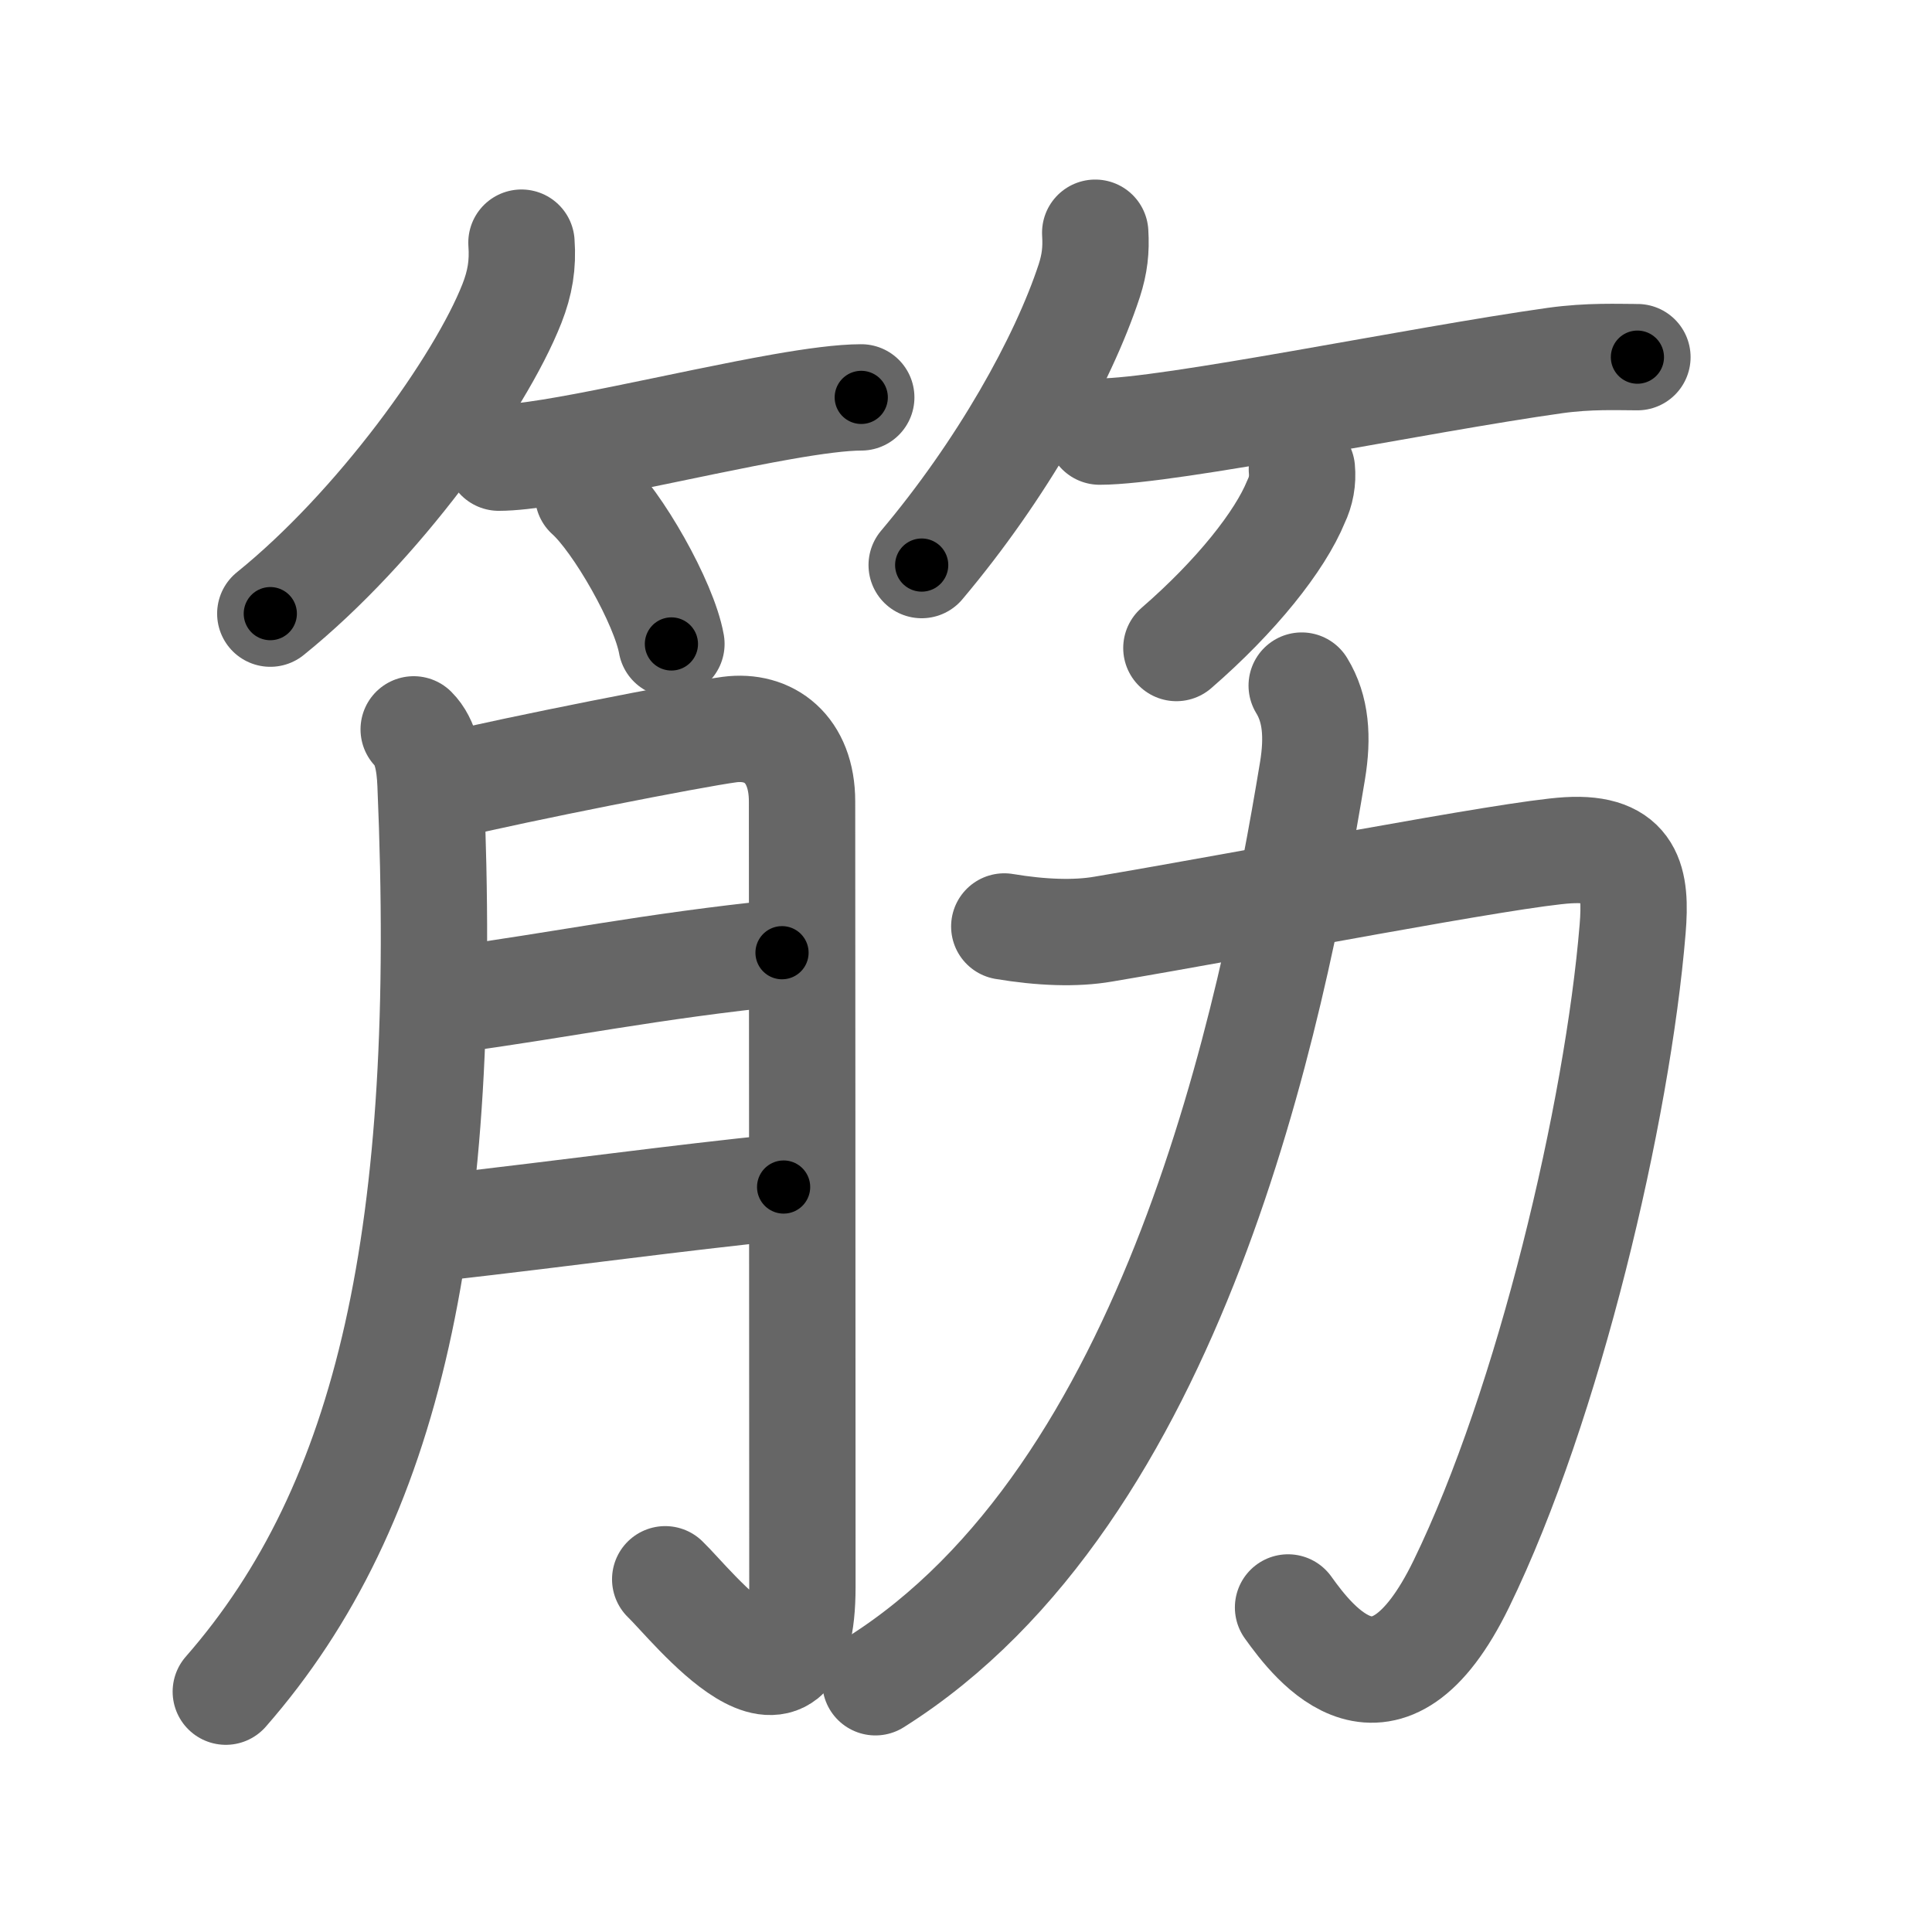 <svg xmlns="http://www.w3.org/2000/svg" viewBox="0 0 109 109" id="7b4b"><g fill="none" stroke="#666" stroke-width="6" stroke-linecap="round" stroke-linejoin="round"><g><g><g><path d="M29.42,13.69c0.09,1.24-0.08,2.27-0.54,3.44c-1.8,4.57-7.58,12.61-13.63,17.49" /><path d="M28.14,25.82c2.88,0,10.52-1.91,15.98-2.87c1.82-0.32,3.4-0.53,4.47-0.53" /><path d="M33.18,27.92c1.66,1.48,4.29,6.1,4.7,8.41" /></g><g><path d="M61.79,13.13c0.06,0.98-0.03,1.75-0.33,2.69c-1.5,4.57-4.96,10.72-9.46,16.06" /><path d="M62.04,24.35c3.92,0,18-2.93,25.69-4.01c1.93-0.27,3.55-0.19,4.65-0.19" /><path d="M73.45,26.47c0.06,0.64-0.05,1.25-0.33,1.83c-0.91,2.23-3.37,5.33-6.75,8.26" /></g></g><g><g><path d="M23.34,41.15c0.69,0.69,0.9,1.85,0.95,3.09c1.08,25.25-2.3,40.63-11.55,51.2" /><path d="M25.18,44.35c4.07-0.98,13.82-2.9,15.98-3.19c2.22-0.29,4.09,1.08,4.09,4.06c0,3.28,0.02,30.2,0.02,44.31c0,9.06-6.28,0.96-7.74-0.43" /><path d="M25.61,56.39c5.76-0.77,11.14-1.89,18.51-2.64" /><path d="M24.63,69.28c7.99-0.91,13.24-1.66,19.58-2.31" /></g><g><path d="M56.66,52.27c2.09,0.35,4.02,0.42,5.58,0.15c8.32-1.4,23-4.26,26.22-4.45c3.57-0.21,3.87,1.75,3.65,4.44c-0.85,10.33-4.73,26.83-9.67,36.96c-4.25,8.71-8.3,3.37-9.77,1.32" /><path d="M73.44,38.68c0.81,1.32,0.92,2.91,0.61,4.8c-2.31,13.97-7.8,40.82-24.66,51.43" /></g></g></g></g><g fill="none" stroke="#000" stroke-width="3" stroke-linecap="round" stroke-linejoin="round"><path d="M29.42,13.69c0.09,1.24-0.08,2.27-0.54,3.44c-1.8,4.57-7.58,12.61-13.63,17.49" stroke-dasharray="25.872" stroke-dashoffset="25.872"><animate attributeName="stroke-dashoffset" values="25.872;25.872;0" dur="0.259s" fill="freeze" begin="0s;7b4b.click" /></path><path d="M28.14,25.82c2.88,0,10.52-1.91,15.98-2.87c1.82-0.32,3.4-0.53,4.47-0.53" stroke-dasharray="20.756" stroke-dashoffset="20.756"><animate attributeName="stroke-dashoffset" values="20.756" fill="freeze" begin="7b4b.click" /><animate attributeName="stroke-dashoffset" values="20.756;20.756;0" keyTimes="0;0.555;1" dur="0.467s" fill="freeze" begin="0s;7b4b.click" /></path><path d="M33.18,27.92c1.66,1.48,4.29,6.1,4.7,8.41" stroke-dasharray="9.736" stroke-dashoffset="9.736"><animate attributeName="stroke-dashoffset" values="9.736" fill="freeze" begin="7b4b.click" /><animate attributeName="stroke-dashoffset" values="9.736;9.736;0" keyTimes="0;0.705;1" dur="0.662s" fill="freeze" begin="0s;7b4b.click" /></path><path d="M61.79,13.13c0.06,0.98-0.03,1.75-0.33,2.69c-1.5,4.57-4.96,10.72-9.46,16.06" stroke-dasharray="21.468" stroke-dashoffset="21.468"><animate attributeName="stroke-dashoffset" values="21.468" fill="freeze" begin="7b4b.click" /><animate attributeName="stroke-dashoffset" values="21.468;21.468;0" keyTimes="0;0.755;1" dur="0.877s" fill="freeze" begin="0s;7b4b.click" /></path><path d="M62.04,24.35c3.92,0,18-2.93,25.69-4.01c1.93-0.27,3.55-0.19,4.65-0.19" stroke-dasharray="30.673" stroke-dashoffset="30.673"><animate attributeName="stroke-dashoffset" values="30.673" fill="freeze" begin="7b4b.click" /><animate attributeName="stroke-dashoffset" values="30.673;30.673;0" keyTimes="0;0.741;1" dur="1.184s" fill="freeze" begin="0s;7b4b.click" /></path><path d="M73.45,26.47c0.06,0.64-0.05,1.25-0.33,1.83c-0.91,2.23-3.37,5.33-6.75,8.26" stroke-dasharray="12.633" stroke-dashoffset="12.633"><animate attributeName="stroke-dashoffset" values="12.633" fill="freeze" begin="7b4b.click" /><animate attributeName="stroke-dashoffset" values="12.633;12.633;0" keyTimes="0;0.824;1" dur="1.437s" fill="freeze" begin="0s;7b4b.click" /></path><path d="M23.34,41.15c0.69,0.69,0.9,1.85,0.95,3.09c1.08,25.25-2.3,40.63-11.55,51.2" stroke-dasharray="57.089" stroke-dashoffset="57.089"><animate attributeName="stroke-dashoffset" values="57.089" fill="freeze" begin="7b4b.click" /><animate attributeName="stroke-dashoffset" values="57.089;57.089;0" keyTimes="0;0.716;1" dur="2.008s" fill="freeze" begin="0s;7b4b.click" /></path><path d="M25.18,44.35c4.07-0.98,13.82-2.9,15.98-3.19c2.22-0.29,4.09,1.08,4.09,4.06c0,3.28,0.02,30.2,0.02,44.31c0,9.06-6.28,0.96-7.74-0.43" stroke-dasharray="80.018" stroke-dashoffset="80.018"><animate attributeName="stroke-dashoffset" values="80.018" fill="freeze" begin="7b4b.click" /><animate attributeName="stroke-dashoffset" values="80.018;80.018;0" keyTimes="0;0.769;1" dur="2.61s" fill="freeze" begin="0s;7b4b.click" /></path><path d="M25.61,56.39c5.76-0.77,11.14-1.89,18.51-2.64" stroke-dasharray="18.701" stroke-dashoffset="18.701"><animate attributeName="stroke-dashoffset" values="18.701" fill="freeze" begin="7b4b.click" /><animate attributeName="stroke-dashoffset" values="18.701;18.701;0" keyTimes="0;0.933;1" dur="2.797s" fill="freeze" begin="0s;7b4b.click" /></path><path d="M24.63,69.28c7.99-0.91,13.24-1.66,19.58-2.31" stroke-dasharray="19.717" stroke-dashoffset="19.717"><animate attributeName="stroke-dashoffset" values="19.717" fill="freeze" begin="7b4b.click" /><animate attributeName="stroke-dashoffset" values="19.717;19.717;0" keyTimes="0;0.934;1" dur="2.994s" fill="freeze" begin="0s;7b4b.click" /></path><path d="M56.66,52.27c2.09,0.35,4.02,0.42,5.58,0.15c8.32-1.4,23-4.26,26.22-4.45c3.57-0.21,3.87,1.75,3.65,4.44c-0.85,10.33-4.73,26.83-9.67,36.96c-4.25,8.71-8.3,3.37-9.77,1.32" stroke-dasharray="91.013" stroke-dashoffset="91.013"><animate attributeName="stroke-dashoffset" values="91.013" fill="freeze" begin="7b4b.click" /><animate attributeName="stroke-dashoffset" values="91.013;91.013;0" keyTimes="0;0.814;1" dur="3.678s" fill="freeze" begin="0s;7b4b.click" /></path><path d="M73.44,38.68c0.81,1.32,0.92,2.91,0.61,4.8c-2.31,13.97-7.8,40.82-24.66,51.43" stroke-dasharray="63.591" stroke-dashoffset="63.591"><animate attributeName="stroke-dashoffset" values="63.591" fill="freeze" begin="7b4b.click" /><animate attributeName="stroke-dashoffset" values="63.591;63.591;0" keyTimes="0;0.885;1" dur="4.156s" fill="freeze" begin="0s;7b4b.click" /></path></g></svg>